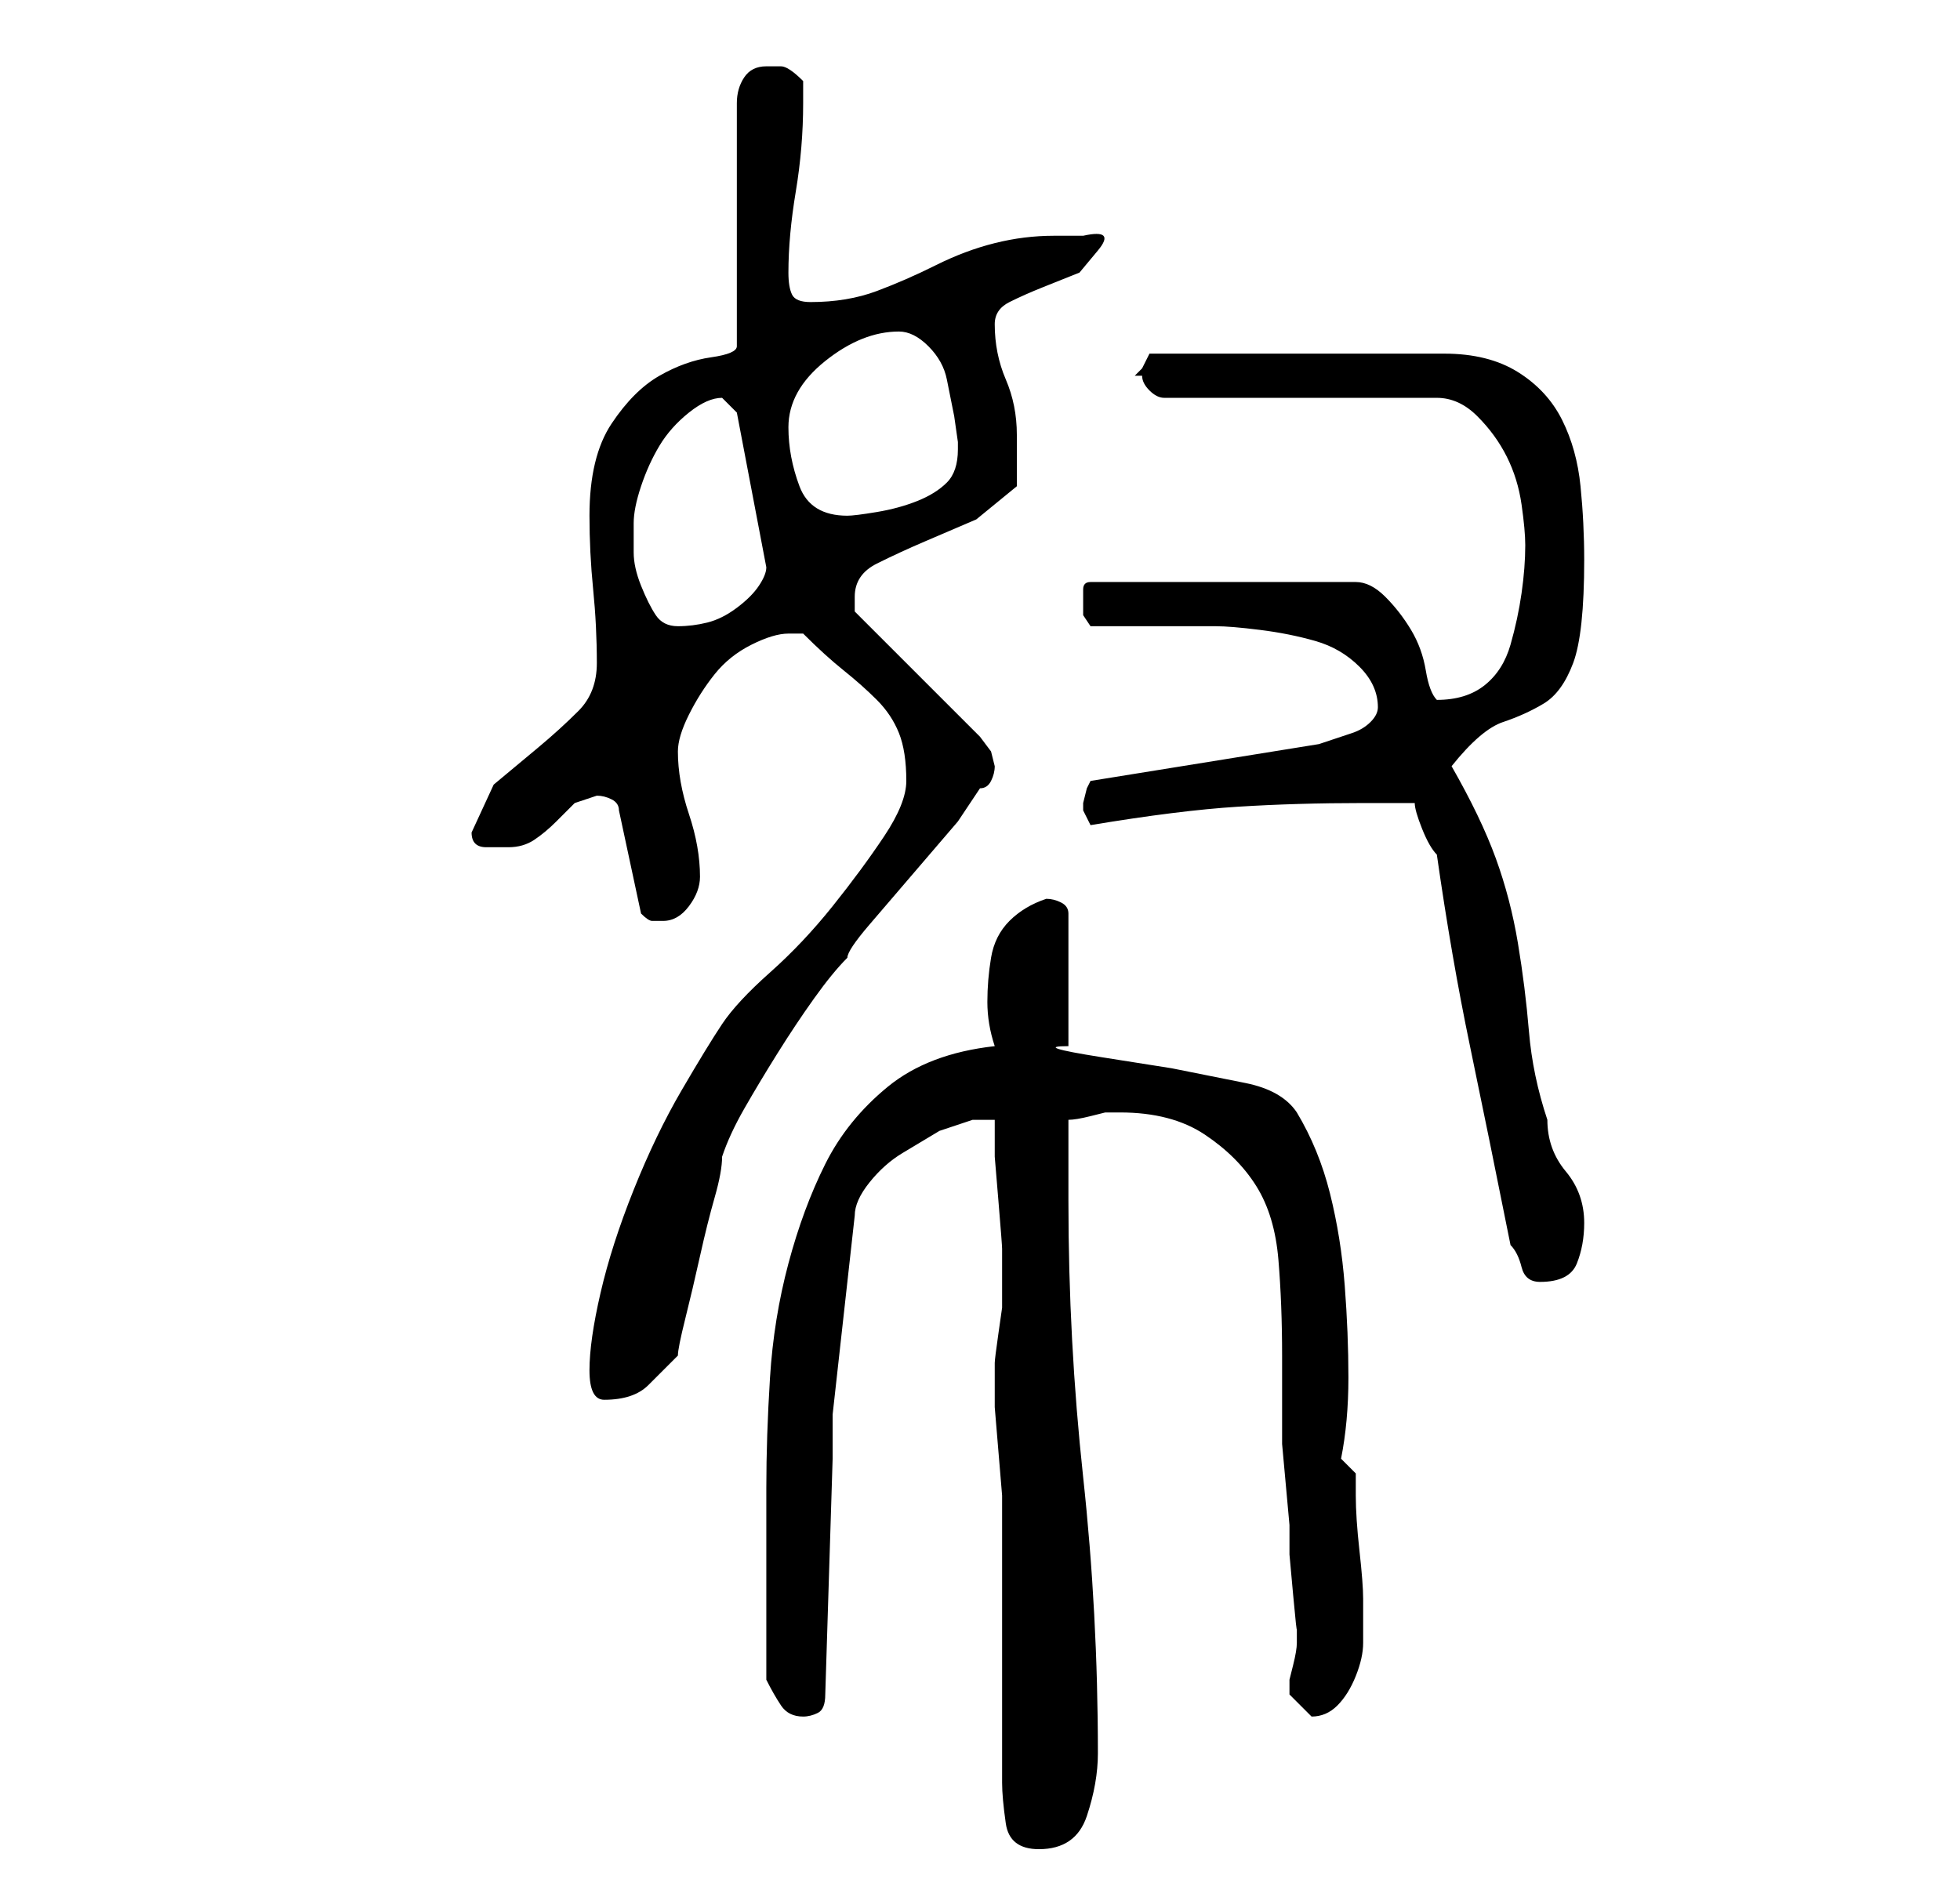 <?xml version="1.0" standalone="no"?>
<!DOCTYPE svg PUBLIC "-//W3C//DTD SVG 1.1//EN" "http://www.w3.org/Graphics/SVG/1.1/DTD/svg11.dtd" >
<svg xmlns="http://www.w3.org/2000/svg" xmlns:xlink="http://www.w3.org/1999/xlink" version="1.1" viewBox="-10 0 266 256">
   <path fill="currentColor"
d="M125 187v4t0.5 6t0.5 6v4v35q0 2 0.5 5.5t4.5 3.5q5 0 6.5 -4.5t1.5 -8.5q0 -19 -2 -37.5t-2 -37.5v-11q1 0 3 -0.5l2 -0.5h0.5h1.5q7 0 11.5 3t7 7t3 10t0.5 13v12t1 11v4t0.5 5.5t0.5 4.5v2q0 1 -0.5 3l-0.5 2v1v1l1 1l2 2v0q2 0 3.5 -1.5t2.5 -4t1 -4.5v-4v-2
q0 -2 -0.5 -6.5t-0.5 -7.5v-3l-2 -2q1 -5 1 -11t-0.5 -12.5t-2 -12.5t-4.5 -11q-2 -3 -7 -4l-10 -2t-9.5 -1.5t-4.5 -1.5v-18q0 -1 -1 -1.5t-2 -0.5q-3 1 -5 3t-2.5 5t-0.5 6t1 6q-9 1 -14.5 5.5t-8.5 10.5t-5 13.5t-2.5 15.5t-0.5 15v13v13q1 2 2 3.5t3 1.5q1 0 2 -0.5
t1 -2.5l1 -32v-6l3 -27q0 -2 2 -4.5t4.5 -4l5 -3t4.5 -1.5h3v5t0.5 6t0.5 6.5v4.5v0v1v2.5t-0.5 3.5t-0.5 4v2zM70 186q0 2 0.5 3t1.5 1q4 0 6 -2l4 -4q0 -1 1 -5t2 -8.5t2 -8t1 -5.5q1 -3 3 -6.5t4.5 -7.5t5 -7.5t4.5 -5.5q0 -1 3 -4.5l6 -7l6 -7t3 -4.5q1 0 1.5 -1t0.5 -2
l-0.5 -2t-1.5 -2l-17 -17v-0.5v-1.5q0 -3 3 -4.5t6.5 -3l7 -3t5.5 -4.5v-3v-4q0 -4 -1.5 -7.5t-1.5 -7.5q0 -2 2 -3t4.5 -2l5 -2t2.5 -3t-2 -2h-4q-4 0 -8 1t-8 3t-8 3.5t-9 1.5q-2 0 -2.5 -1t-0.5 -3q0 -5 1 -11t1 -12v-1.5v-1.5q-2 -2 -3 -2h-2q-2 0 -3 1.5t-1 3.5v33
q0 1 -3.5 1.5t-7 2.5t-6.5 6.5t-3 12.5q0 5 0.5 10t0.5 10q0 4 -2.5 6.5t-5.5 5l-6 5t-3 6.5q0 2 2 2h3q2 0 3.5 -1t3 -2.5l2.5 -2.5t3 -1q1 0 2 0.5t1 1.5l3 14q1 1 1.5 1h1.5q2 0 3.5 -2t1.5 -4q0 -4 -1.5 -8.5t-1.5 -8.5q0 -2 1.5 -5t3.5 -5.5t5 -4t5 -1.5h1.5h0.5
q3 3 5.5 5t4.5 4t3 4.5t1 6.5q0 3 -3 7.5t-7 9.5t-8.5 9t-6.5 7t-5.5 9t-6.5 13.5t-4.5 14t-1.5 10.5zM195 169q1 1 1.5 3t2.5 2q4 0 5 -2.5t1 -5.5q0 -4 -2.5 -7t-2.5 -7q-2 -6 -2.5 -12t-1.5 -12t-3 -11.5t-6 -12.5q4 -5 7 -6t5.5 -2.5t4 -5.5t1.5 -14q0 -5 -0.5 -10
t-2.5 -9t-6 -6.5t-10 -2.5h-40l-0.5 1l-0.5 1l-0.5 0.5l-0.5 0.5h1q0 1 1 2t2 1h37q3 0 5.5 2.5t4 5.5t2 6.5t0.5 5.5q0 3 -0.5 6.5t-1.5 7t-3.5 5.5t-6.5 2v0q-1 -1 -1.5 -4t-2 -5.5t-3.5 -4.5t-4 -2h-36q-1 0 -1 1v2v1.5t1 1.5h17q2 0 6 0.5t7.5 1.5t6 3.5t2.5 5.5
q0 1 -1 2t-2.5 1.5l-3 1l-1.5 0.5l-31 5l-0.5 1t-0.5 2v0v0v1v0l0.5 1l0.5 1q12 -2 20 -2.5t17 -0.5h7q0 1 1 3.5t2 3.5q2 14 4.5 26t5.5 27zM76 71q0 -2 1 -5t2.5 -5.5t4 -4.5t4.5 -2l0.5 0.5l1.5 1.5l4 21q0 1 -1 2.5t-3 3t-4 2t-4 0.5t-3 -1.5t-2 -4t-1 -4.5v-4zM97 58
q0 -5 5 -9t10 -4q2 0 4 2t2.5 4.5l1 5t0.5 3.5v1q0 3 -1.5 4.5t-4 2.5t-5.5 1.5t-4 0.5q-5 0 -6.5 -4t-1.5 -8z" />
</svg>
